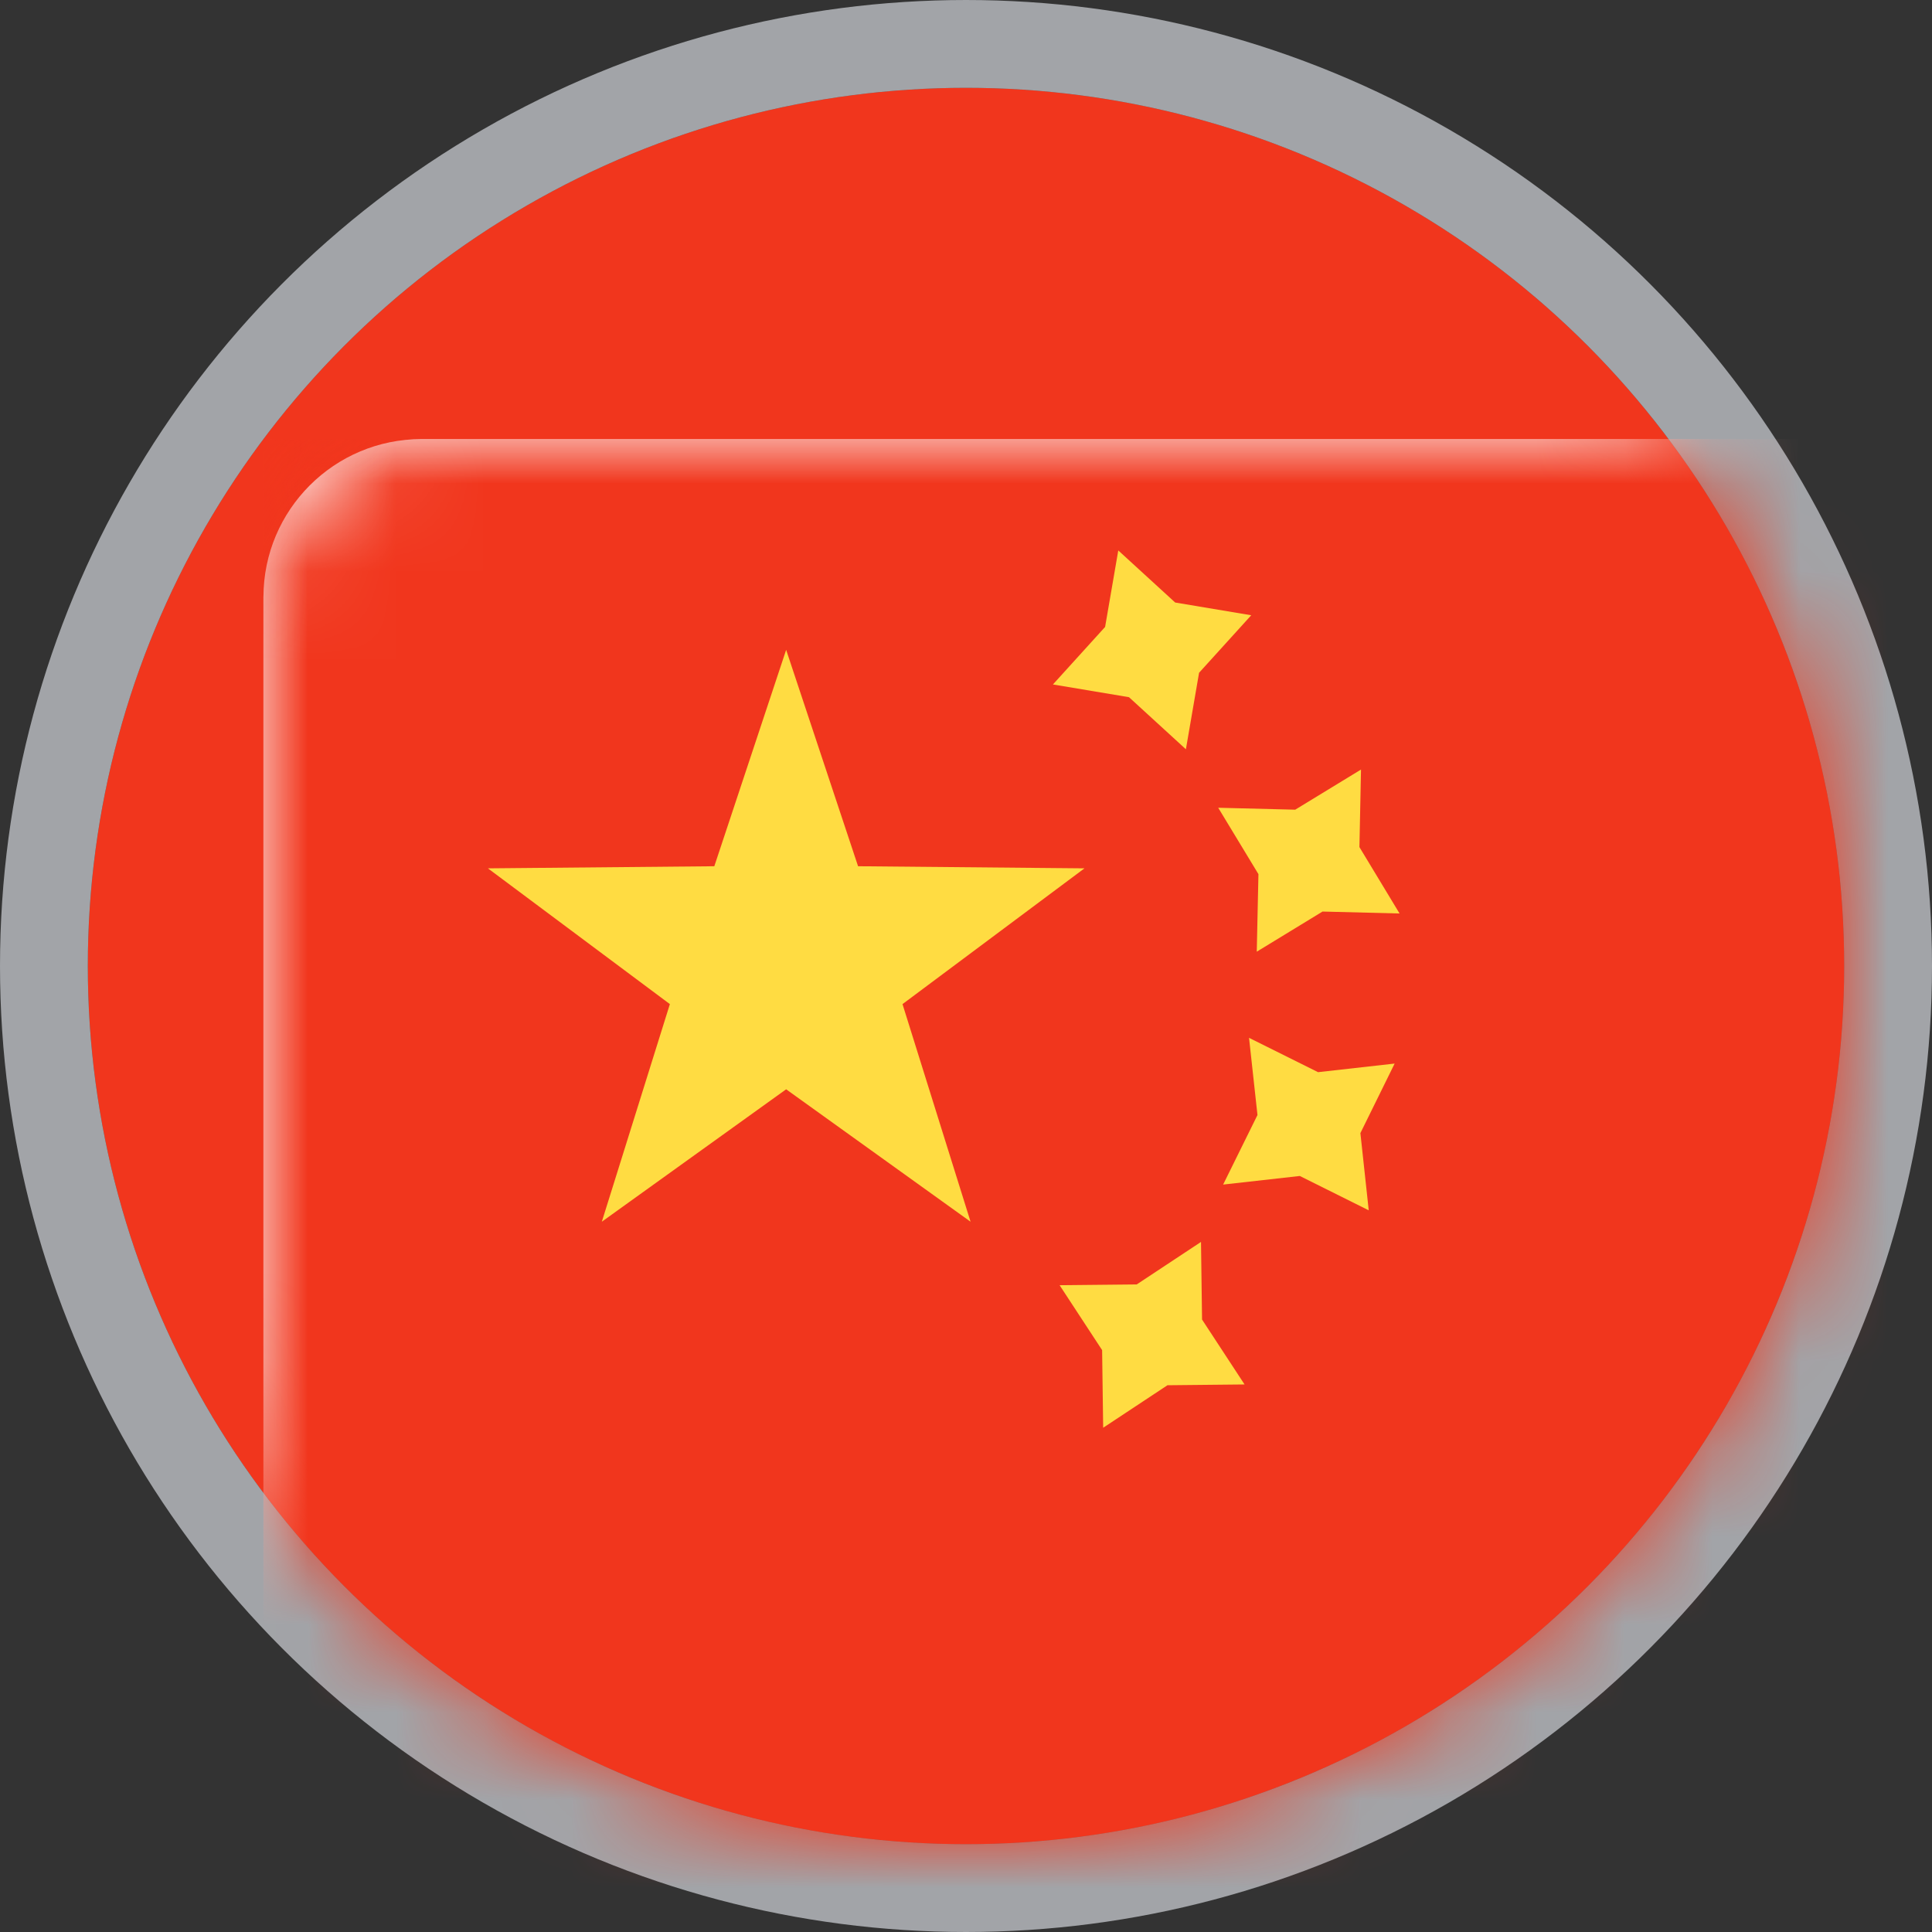 <?xml version="1.0" encoding="UTF-8"?>
<svg width="22px" height="22px" viewBox="0 0 22 22" version="1.1" xmlns="http://www.w3.org/2000/svg" xmlns:xlink="http://www.w3.org/1999/xlink">
    <rect x="0" y="0" width="22" height="22" fill="#333333" stroke="none"/>
    <!-- Generator: Sketch 49.1 (51147) - http://www.bohemiancoding.com/sketch -->
    <title>CH</title>
    <desc>Created with Sketch.</desc>
    <defs>
        <circle id="path-1" cx="10" cy="10" r="10"></circle>
        <rect id="path-3" x="0" y="0" width="25" height="18" rx="1.8"></rect>
    </defs>
    <g id="sk-0.9-Icons,-Language,-Error" stroke="none" stroke-width="1" fill="none" fill-rule="evenodd">
        <g id="CH" transform="translate(-1, -1)">
            <rect id="Rectangle-3-Copy-2" fill-opacity="0" fill="#FFFFFF" x="0" y="0" width="24" height="24"></rect>
            <g id="CN-Copy" transform="translate(2, 2)">
                <mask id="mask-2" fill="white">
                    <use xlink:href="#path-1"></use>
                </mask>
                <g id="Mask">
                    <use fill="#F1361D" fill-rule="evenodd" xlink:href="#path-1"></use>
                    <circle stroke-opacity="0.65" stroke="#DDE1E6" stroke-width="1" cx="10" cy="10" r="10.5"></circle>
                </g>
                <g mask="url(#mask-2)">
                    <g transform="translate(2, 4)">
                        <mask id="mask-4" fill="white">
                            <use xlink:href="#path-3"></use>
                        </mask>
                        <use id="Mask" stroke="none" fill="#FFFFFF" fill-rule="evenodd" xlink:href="#path-3"></use>
                        <rect id="Mask" stroke="none" fill="#F1361D" fill-rule="evenodd" mask="url(#mask-4)" x="0" y="0" width="25" height="18"></rect>
                        <g id="Group-10" stroke="none" stroke-width="1" fill="none" fill-rule="evenodd" mask="url(#mask-4)">
                            <g transform="translate(2, 1)" id="Group-11">
                                <g>
                                    <path d="M10.06,4.38 L9.311,4.837 L9.33,3.954 L8.872,3.198 L9.749,3.22 L10.498,2.763 L10.48,3.646 L10.937,4.402 L10.06,4.38 Z M7.856,1.939 L6.99,1.794 L7.584,1.139 L7.734,0.268 L8.382,0.861 L9.248,1.006 L8.654,1.661 L8.504,2.532 L7.856,1.939 Z M8.294,9.774 L7.562,10.258 L7.55,9.374 L7.066,8.635 L7.944,8.626 L8.676,8.142 L8.688,9.026 L9.172,9.765 L8.294,9.774 Z M9.801,7.391 L8.928,7.489 L9.319,6.697 L9.223,5.818 L10.009,6.209 L10.881,6.111 L10.491,6.903 L10.586,7.782 L9.801,7.391 Z" id="Star-2" fill="#FFDC42"></path>
                                    <polygon id="Star-8" fill="#FFDC42" points="3.952 6.404 1.853 7.912 2.628 5.434 0.556 3.888 3.134 3.864 3.952 1.4 4.771 3.864 7.349 3.888 5.277 5.434 6.052 7.912"></polygon>
                                </g>
                            </g>
                        </g>
                    </g>
                </g>
            </g>
        </g>
    </g>
</svg>
